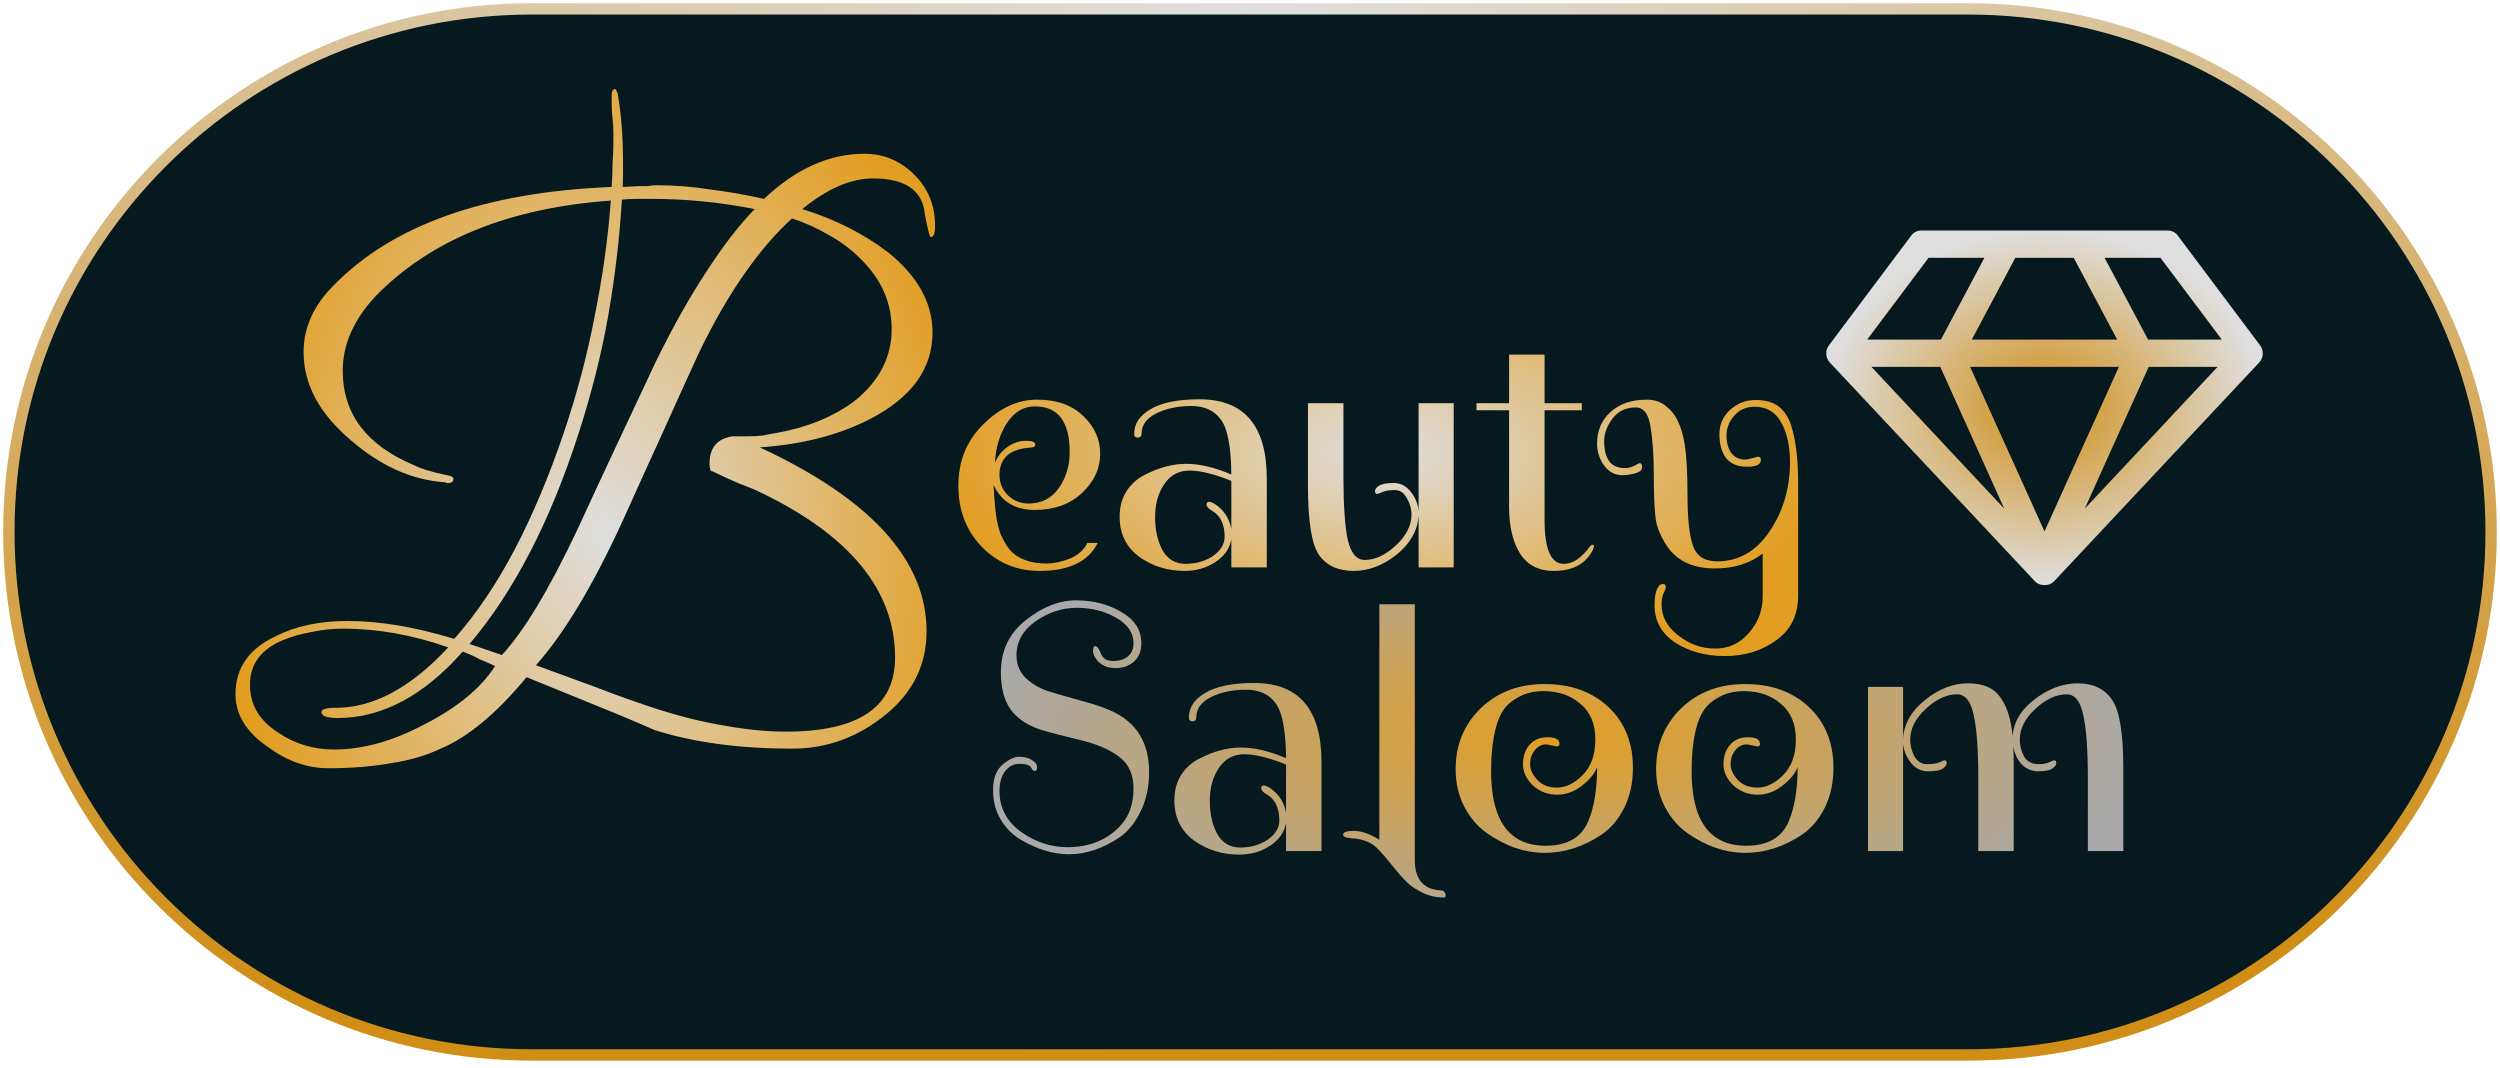 <svg width="220" height="94" viewBox="0 0 220 94" fill="none" xmlns="http://www.w3.org/2000/svg">
<g clip-path="url(#clip0_13_286)">
<path d="M173.191 0.78H46.809C21.388 0.78 0.78 21.388 0.78 46.809C0.78 72.229 21.388 92.837 46.809 92.837H173.191C198.612 92.837 219.22 72.229 219.22 46.809C219.22 21.388 198.612 0.78 173.191 0.78Z" fill="#05191E" stroke="url(#paint0_radial_13_286)"/>
<path d="M28.888 67.604C27.04 67.604 25.268 66.98 23.57 65.732C21.673 64.433 20.724 62.886 20.724 61.088C20.724 58.791 21.898 57.094 24.244 55.995C25.992 55.097 28.114 54.647 30.61 54.647C33.406 54.647 36.527 55.172 39.972 56.22C41.919 54.023 43.692 51.402 45.289 48.356C46.887 45.311 48.335 41.865 49.633 38.021C50.782 34.626 51.68 31.231 52.329 27.835C53.028 24.39 53.503 20.995 53.752 17.65C44.765 18.299 37.85 21.12 33.007 26.113C31.11 28.16 30.161 30.332 30.161 32.629C30.161 36.423 32.258 39.194 36.452 40.942C37.001 41.241 38 41.541 39.448 41.841C39.747 41.891 39.897 41.99 39.897 42.14C39.897 42.39 39.722 42.515 39.373 42.515L39.148 42.44C36.252 42.24 33.506 41.017 30.91 38.77C28.114 36.423 26.716 33.827 26.716 30.981C26.716 28.834 27.59 26.887 29.337 25.139C34.53 19.797 42.693 16.901 53.827 16.452C53.877 15.753 53.902 15.079 53.902 14.43C53.952 13.78 53.977 13.131 53.977 12.482C53.977 12.233 53.977 11.958 53.977 11.658C53.977 11.309 53.952 10.884 53.902 10.385C53.852 9.936 53.827 9.536 53.827 9.187C53.827 8.837 53.827 8.563 53.827 8.363C53.827 8.014 53.927 7.839 54.127 7.839C54.177 7.839 54.252 7.964 54.352 8.213C54.751 10.41 54.901 13.156 54.801 16.452L56.224 16.377C56.474 16.377 56.723 16.377 56.973 16.377C57.272 16.327 57.547 16.302 57.797 16.302C59.394 16.302 60.967 16.427 62.515 16.676C64.113 16.876 65.685 17.151 67.233 17.5C70.029 14.854 72.975 13.531 76.071 13.531C77.768 13.531 79.241 14.155 80.489 15.403C81.688 16.601 82.287 18.099 82.287 19.897C82.287 20.546 82.162 20.87 81.912 20.87C81.812 20.87 81.638 20.196 81.388 18.848C81.188 16.751 79.666 15.703 76.82 15.703C74.872 15.703 72.8 16.601 70.603 18.399C73.499 19.298 76.021 20.571 78.168 22.218C80.764 24.316 82.062 26.662 82.062 29.258C82.062 32.454 80.215 35 76.52 36.898C73.774 38.296 70.553 39.119 66.859 39.369C76.645 43.913 81.538 49.305 81.538 55.546C81.538 58.492 80.34 60.938 77.943 62.886C75.496 64.883 72.75 65.881 69.705 65.881C65.061 65.881 61.017 65.332 57.572 64.234C57.372 64.134 56.324 63.684 54.426 62.886C52.579 62.137 49.883 61.038 46.338 59.59C43.692 62.786 41.17 64.883 38.774 65.881C37.525 66.481 36.078 66.905 34.43 67.155C32.782 67.454 30.935 67.604 28.888 67.604ZM44.166 57.643C46.113 55.546 48.335 51.851 50.831 46.559C51.98 44.062 53.128 41.591 54.277 39.144C55.425 36.698 56.573 34.251 57.722 31.805C59.22 28.759 60.693 26.138 62.141 23.941C63.588 21.694 65.011 19.847 66.409 18.399C63.414 17.8 60.368 17.5 57.272 17.5C56.873 17.5 56.449 17.5 55.999 17.5C55.55 17.5 55.125 17.525 54.726 17.575C54.526 20.92 54.127 24.316 53.528 27.761C52.929 31.156 52.055 34.626 50.906 38.171C48.41 45.91 45.215 52.076 41.32 56.669L44.166 57.643ZM69.18 64.383C75.571 64.383 78.767 62.212 78.767 57.868C78.767 51.976 74.823 47.133 66.934 43.338C66.434 43.089 65.835 42.839 65.136 42.59C64.437 42.29 63.613 41.916 62.665 41.466C62.515 41.466 62.44 41.241 62.44 40.792C62.44 39.394 63.114 38.595 64.462 38.395H65.885C66.335 38.395 66.759 38.37 67.158 38.321C67.608 38.221 68.007 38.146 68.357 38.096C71.103 37.597 73.4 36.648 75.247 35.25C77.394 33.502 78.467 31.405 78.467 28.959C78.467 26.612 77.544 24.54 75.696 22.743C74.897 21.944 73.999 21.27 73 20.721C72.001 20.121 70.903 19.622 69.705 19.223C68.307 20.471 66.909 22.094 65.511 24.091C64.113 26.088 62.765 28.435 61.466 31.131C60.368 33.527 59.27 35.949 58.171 38.395C57.073 40.792 55.974 43.214 54.876 45.66C52.23 51.452 49.658 55.746 47.162 58.542C48.959 59.191 50.732 59.84 52.479 60.489C54.277 61.188 56.099 61.837 57.946 62.436C59.993 63.085 61.941 63.56 63.788 63.859C65.685 64.209 67.483 64.383 69.18 64.383ZM29.412 65.956C31.908 65.956 34.53 65.232 37.276 63.784C40.222 62.286 42.319 60.564 43.567 58.617C43.167 58.417 42.718 58.217 42.219 58.018C41.769 57.768 41.27 57.543 40.721 57.343C37.276 61.238 33.606 63.185 29.712 63.185C28.763 63.185 28.289 63.011 28.289 62.661C28.289 62.411 28.713 62.286 29.562 62.286C32.857 62.286 36.152 60.514 39.448 56.969C36.302 55.871 33.231 55.321 30.236 55.321C29.237 55.321 28.289 55.421 27.39 55.621C26.541 55.771 25.742 55.995 24.993 56.295C22.996 57.094 21.997 58.417 21.997 60.264C21.997 62.012 22.821 63.41 24.469 64.458C25.917 65.457 27.565 65.956 29.412 65.956Z" fill="url(#paint1_radial_13_286)"/>
<path d="M89.358 48.837C89.649 49.045 90.013 49.222 90.45 49.367C90.908 49.513 91.459 49.586 92.104 49.586C92.749 49.586 93.435 49.44 94.163 49.149C94.891 48.837 95.401 48.379 95.692 47.776H96.597C95.786 49.419 94.08 50.241 91.48 50.241C89.483 50.241 87.787 49.534 86.393 48.119C85.02 46.684 84.334 44.895 84.334 42.752C84.334 40.588 85.062 38.789 86.518 37.353C87.974 35.897 89.555 35.169 91.261 35.169C92.988 35.169 94.34 35.647 95.318 36.604C96.317 37.54 96.816 38.653 96.816 39.943C96.816 41.233 96.285 42.377 95.224 43.376C94.163 44.374 92.769 44.874 91.043 44.874C89.316 44.874 88.109 44.135 87.423 42.658C87.444 42.804 87.465 43.116 87.485 43.594C87.527 44.073 87.558 44.447 87.579 44.718C87.6 44.988 87.652 45.363 87.735 45.841C87.839 46.32 87.943 46.705 88.047 46.996C88.172 47.287 88.349 47.62 88.578 47.994C88.806 48.348 89.066 48.629 89.358 48.837ZM94.132 39.787C94.132 37.104 93.113 35.762 91.074 35.762C90.076 35.762 89.254 36.251 88.609 37.228C87.985 38.185 87.631 39.35 87.548 40.723C87.797 40.141 88.172 39.673 88.671 39.319C89.191 38.965 89.722 38.789 90.263 38.789C90.824 38.789 91.105 38.893 91.105 39.101C91.105 39.288 90.98 39.382 90.731 39.382C89.774 39.444 89.066 39.683 88.609 40.099C88.172 40.515 87.954 41.077 87.954 41.784C87.954 42.492 88.203 43.095 88.702 43.594C89.222 44.073 89.826 44.312 90.512 44.312C91.636 44.312 92.52 43.865 93.165 42.97C93.81 42.055 94.132 40.994 94.132 39.787ZM104.239 50.241C102.741 50.241 101.409 49.825 100.244 48.993C99.1 48.14 98.528 46.965 98.528 45.467C98.528 44.593 98.736 43.834 99.152 43.189C99.589 42.544 100.14 42.065 100.806 41.753C102.033 41.129 103.23 40.817 104.395 40.817C105.56 40.817 106.881 41.129 108.358 41.753C108.337 39.34 108.035 37.738 107.453 36.947C106.891 36.136 106.017 35.73 104.832 35.73C103.646 35.73 102.616 35.949 101.742 36.386C100.889 36.823 100.463 37.405 100.463 38.133C100.463 38.383 100.348 38.508 100.119 38.508C99.912 38.508 99.807 38.393 99.807 38.165C99.807 37.291 100.286 36.573 101.243 36.011C102.221 35.429 103.656 35.138 105.549 35.138C109.502 35.138 111.478 37.468 111.478 42.128V49.929H108.358V47.464C108.212 48.275 107.744 48.941 106.954 49.461C106.163 49.981 105.258 50.241 104.239 50.241ZM106.985 44.406C107.734 44.926 108.191 45.644 108.358 46.559V42.315C106.86 41.712 105.632 41.41 104.676 41.41C103.739 41.41 103.001 41.805 102.46 42.596C101.919 43.386 101.649 44.354 101.649 45.498C101.649 46.642 101.867 47.62 102.304 48.431C102.761 49.222 103.438 49.617 104.332 49.617C105.248 49.617 106.049 49.388 106.735 48.931C107.422 48.452 107.765 47.89 107.765 47.245C107.765 46.122 107.39 45.352 106.641 44.936C106.329 44.749 106.173 44.572 106.173 44.406C106.173 44.239 106.246 44.156 106.392 44.156C106.537 44.156 106.735 44.239 106.985 44.406ZM124.213 45.279C124.213 44.78 124.078 44.302 123.808 43.844C123.558 43.365 123.194 43.126 122.715 43.126C122.258 43.126 121.894 43.189 121.623 43.313C121.374 43.418 121.228 43.469 121.186 43.469C121.061 43.469 120.999 43.386 120.999 43.22C120.999 43.053 121.113 42.897 121.342 42.752C121.592 42.585 122.018 42.502 122.622 42.502C123.246 42.502 123.755 42.762 124.151 43.282C124.567 43.802 124.796 44.374 124.837 44.999V35.481H127.927V49.929H124.837V45.373C124.754 46.684 124.109 47.828 122.903 48.806C121.696 49.763 120.437 50.241 119.127 50.241C117.754 50.241 116.734 49.773 116.069 48.837C115.424 47.88 115.101 45.862 115.101 42.783V35.481H118.222V41.972C118.222 44.426 118.347 46.257 118.596 47.464C118.867 48.67 119.366 49.274 120.094 49.274C121.009 49.274 121.925 48.847 122.84 47.994C123.755 47.141 124.213 46.236 124.213 45.279ZM129.93 36.105V35.481H132.801V31.206H135.922V35.481H139.198V36.105H135.922V45.748C135.922 48.327 136.483 49.617 137.607 49.617C138.044 49.617 138.449 49.482 138.824 49.211C139.198 48.92 139.489 48.639 139.697 48.369C139.906 48.078 140.051 47.932 140.134 47.932C140.218 47.932 140.259 47.984 140.259 48.088C140.259 48.171 140.228 48.275 140.166 48.4C139.541 49.627 138.397 50.241 136.733 50.241C135.402 50.241 134.413 49.731 133.768 48.712C133.124 47.693 132.801 46.33 132.801 44.624V36.105H129.93ZM150.904 50.023C148.865 50.023 147.409 49.284 146.535 47.807C146.056 47.017 145.775 46.278 145.692 45.592C145.588 44.759 145.536 43.511 145.536 41.847C145.536 40.162 145.443 38.747 145.255 37.603C145.089 36.438 144.652 35.855 143.945 35.855C143.071 35.855 142.384 36.188 141.885 36.854C141.407 37.499 141.167 38.154 141.167 38.82C141.167 40.401 141.771 41.191 142.977 41.191C143.289 41.191 143.581 41.119 143.851 40.973C144.122 40.828 144.267 40.755 144.288 40.755C144.434 40.755 144.506 40.879 144.506 41.129C144.506 41.358 144.298 41.535 143.882 41.66C143.487 41.764 143.112 41.816 142.759 41.816C142.114 41.816 141.583 41.535 141.167 40.973C140.751 40.391 140.543 39.746 140.543 39.038C140.543 37.894 140.939 36.968 141.729 36.261C142.52 35.533 143.581 35.169 144.912 35.169C145.578 35.169 146.139 35.356 146.597 35.73C147.076 36.105 147.429 36.552 147.658 37.072C147.908 37.572 148.105 38.237 148.251 39.069C148.417 40.13 148.501 41.649 148.501 43.626C148.501 45.602 148.657 47.058 148.969 47.994C149.281 48.931 149.999 49.399 151.122 49.399C152.994 49.399 154.523 48.525 155.709 46.777C156.916 45.009 157.518 42.97 157.518 40.661C157.518 39.246 157.259 38.081 156.738 37.166C156.239 36.251 155.46 35.793 154.399 35.793C153.67 35.793 153.078 36.053 152.62 36.573C152.162 37.093 151.933 37.676 151.933 38.321C151.933 38.965 152.079 39.486 152.37 39.881C152.682 40.255 153.067 40.443 153.525 40.443C153.712 40.443 153.941 40.401 154.211 40.318C154.503 40.235 154.669 40.193 154.711 40.193C154.877 40.193 154.96 40.286 154.96 40.474C154.96 40.828 154.638 41.025 153.993 41.067H153.65C152.901 41.067 152.318 40.817 151.902 40.318C151.507 39.798 151.309 39.101 151.309 38.227C151.309 37.353 151.621 36.636 152.245 36.074C152.87 35.491 153.618 35.2 154.492 35.2C155.366 35.2 156.052 35.398 156.551 35.793C157.05 36.188 157.415 36.76 157.643 37.509C158.04 38.799 158.236 40.453 158.236 42.471V52.425C158.236 54.111 157.603 55.411 156.333 56.326C155.064 57.262 153.556 57.73 151.809 57.73C150.061 57.73 148.584 57.325 147.377 56.514C146.192 55.723 145.599 54.631 145.599 53.237C145.599 52.467 145.723 51.916 145.973 51.583C146.056 51.458 146.181 51.396 146.348 51.396C146.514 51.396 146.597 51.5 146.597 51.708C146.597 51.77 146.535 51.926 146.41 52.176C146.285 52.425 146.223 52.769 146.223 53.206C146.223 54.267 146.712 55.172 147.689 55.921C148.667 56.69 149.749 57.075 150.935 57.075C152.121 57.075 153.109 56.618 153.899 55.702C154.711 54.787 155.116 53.715 155.116 52.488V48.712C153.993 49.586 152.589 50.023 150.904 50.023Z" fill="url(#paint2_radial_13_286)"/>
<path d="M91.511 64.19C90.346 63.795 89.483 63.202 88.921 62.411C88.359 61.621 88.079 60.539 88.079 59.166C88.079 57.252 88.807 55.723 90.263 54.579C91.719 53.414 93.196 52.831 94.694 52.831C96.213 52.831 97.544 53.175 98.688 53.861C99.853 54.527 100.436 55.442 100.436 56.607C100.436 57.314 100.217 57.855 99.781 58.23C99.344 58.604 98.813 58.791 98.189 58.791C97.586 58.791 97.097 58.625 96.722 58.292C96.369 57.938 96.192 57.616 96.192 57.325C96.192 57.013 96.244 56.857 96.348 56.857C96.473 56.857 96.577 56.93 96.66 57.075C96.743 57.2 96.816 57.346 96.879 57.512C97.045 57.949 97.398 58.167 97.939 58.167C98.501 58.167 98.938 58.032 99.25 57.762C99.583 57.491 99.749 57.106 99.749 56.607C99.749 55.692 99.24 54.943 98.22 54.36C97.201 53.778 96.046 53.486 94.757 53.486C93.467 53.486 92.26 53.882 91.137 54.672C90.013 55.463 89.451 56.462 89.451 57.668C89.451 58.479 89.732 59.156 90.294 59.697C90.877 60.217 91.522 60.591 92.229 60.82C92.957 61.049 93.893 61.319 95.037 61.631C96.202 61.943 97.107 62.245 97.752 62.536C99.999 63.535 101.122 65.334 101.122 67.935C101.122 69.245 100.873 70.4 100.374 71.399C99.895 72.397 99.281 73.157 98.532 73.677C97.055 74.675 95.568 75.174 94.07 75.174C92.697 75.174 91.282 74.748 89.826 73.895C89.119 73.479 88.536 72.897 88.079 72.147C87.621 71.399 87.392 70.525 87.392 69.526C87.392 68.507 87.662 67.768 88.203 67.311C88.765 66.832 89.254 66.593 89.67 66.593C90.107 66.593 90.481 66.686 90.793 66.874C91.105 67.061 91.261 67.269 91.261 67.498C91.261 67.727 91.21 67.841 91.105 67.841C91.001 67.841 90.918 67.81 90.856 67.748C90.814 67.685 90.773 67.612 90.731 67.529C90.585 67.321 90.242 67.217 89.701 67.217C89.181 67.217 88.755 67.446 88.422 67.903C88.11 68.34 87.954 68.902 87.954 69.589C87.954 71.087 88.588 72.293 89.857 73.209C91.126 74.103 92.489 74.55 93.945 74.55C95.942 74.55 97.534 73.874 98.72 72.522C99.406 71.711 99.749 70.67 99.749 69.401C99.749 68.132 99.312 67.186 98.439 66.562C97.586 65.917 96.379 65.418 94.819 65.064C93.259 64.689 92.156 64.398 91.511 64.19ZM109.054 75.206C107.556 75.206 106.224 74.79 105.059 73.957C103.915 73.104 103.343 71.929 103.343 70.431C103.343 69.557 103.551 68.798 103.967 68.153C104.404 67.508 104.955 67.03 105.621 66.718C106.848 66.094 108.045 65.782 109.21 65.782C110.375 65.782 111.696 66.094 113.173 66.718C113.152 64.304 112.85 62.703 112.268 61.912C111.706 61.101 110.832 60.695 109.646 60.695C108.461 60.695 107.431 60.913 106.557 61.35C105.704 61.787 105.278 62.37 105.278 63.098C105.278 63.347 105.163 63.472 104.934 63.472C104.726 63.472 104.622 63.358 104.622 63.129C104.622 62.255 105.101 61.538 106.058 60.976C107.036 60.393 108.471 60.102 110.364 60.102C114.317 60.102 116.293 62.432 116.293 67.092V74.894H113.173V72.428C113.027 73.24 112.559 73.906 111.768 74.425C110.978 74.946 110.073 75.206 109.054 75.206ZM111.8 69.37C112.549 69.89 113.006 70.608 113.173 71.523V67.279C111.675 66.676 110.448 66.374 109.49 66.374C108.554 66.374 107.816 66.77 107.275 67.56C106.734 68.351 106.463 69.318 106.463 70.462C106.463 71.607 106.682 72.584 107.119 73.396C107.577 74.186 108.253 74.582 109.147 74.582C110.063 74.582 110.863 74.353 111.55 73.895C112.237 73.416 112.58 72.855 112.58 72.21C112.58 71.087 112.205 70.317 111.456 69.901C111.144 69.713 110.988 69.537 110.988 69.37C110.988 69.204 111.061 69.121 111.207 69.121C111.352 69.121 111.55 69.204 111.8 69.37ZM121.383 73.895V53.175H124.503V75.674C124.503 77.4 125.283 78.295 126.844 78.358C126.948 78.358 127.031 78.399 127.093 78.482C127.177 78.565 127.218 78.669 127.218 78.794C127.218 78.919 127.177 78.982 127.093 78.982C126.386 78.982 125.741 78.836 125.159 78.545C124.576 78.253 124.129 77.952 123.817 77.64C123.505 77.348 123.099 76.891 122.6 76.267C122.1 75.643 121.674 75.143 121.32 74.769C120.967 74.394 120.592 74.145 120.197 74.02C119.822 73.874 119.396 73.791 118.918 73.77C118.439 73.729 118.2 73.625 118.2 73.458C118.2 73.229 118.512 73.115 119.136 73.115C119.781 73.115 120.53 73.375 121.383 73.895ZM128.095 67.685C128.095 65.563 128.823 63.784 130.279 62.349C131.756 60.913 133.639 60.196 135.927 60.196C138.236 60.196 140.109 60.872 141.544 62.224C142.98 63.576 143.697 65.355 143.697 67.56C143.697 68.871 143.448 70.036 142.949 71.055C142.449 72.054 141.804 72.834 141.014 73.396C139.391 74.498 137.696 75.05 135.927 75.05C134.201 75.05 132.516 74.478 130.872 73.333C130.061 72.772 129.395 72.002 128.875 71.024C128.355 70.025 128.095 68.913 128.095 67.685ZM136.988 65.688L136.083 65.501C135.688 65.501 135.345 65.677 135.053 66.031C134.783 66.364 134.648 66.77 134.648 67.248C134.648 67.706 134.856 68.164 135.272 68.621C135.688 69.079 136.271 69.308 137.019 69.308C137.789 69.308 138.538 68.944 139.266 68.216C140.015 67.467 140.39 66.416 140.39 65.064C140.39 63.712 139.953 62.671 139.079 61.943C138.226 61.194 137.144 60.82 135.834 60.82C135.002 60.82 134.284 60.986 133.68 61.319C133.077 61.631 132.619 62.016 132.307 62.474C131.995 62.931 131.756 63.514 131.59 64.221C131.34 65.261 131.215 66.468 131.215 67.841C131.215 72.231 132.817 74.425 136.021 74.425C137.914 74.425 139.162 73.708 139.766 72.272C140.286 71.045 140.546 69.453 140.546 67.498C140.358 68.039 139.922 68.58 139.235 69.121C138.569 69.662 137.831 69.932 137.019 69.932C136.208 69.932 135.501 69.662 134.897 69.121C134.315 68.559 134.024 67.935 134.024 67.248C134.024 66.562 134.211 66 134.585 65.563C134.96 65.106 135.49 64.877 136.177 64.877C136.884 64.877 137.238 65.074 137.238 65.469C137.238 65.615 137.155 65.688 136.988 65.688ZM145.739 67.685C145.739 65.563 146.467 63.784 147.924 62.349C149.401 60.913 151.284 60.196 153.572 60.196C155.881 60.196 157.754 60.872 159.19 62.224C160.625 63.576 161.343 65.355 161.343 67.56C161.343 68.871 161.093 70.036 160.594 71.055C160.094 72.054 159.449 72.834 158.659 73.396C157.036 74.498 155.34 75.05 153.572 75.05C151.845 75.05 150.16 74.478 148.517 73.333C147.705 72.772 147.04 72.002 146.519 71.024C145.999 70.025 145.739 68.913 145.739 67.685ZM154.633 65.688L153.728 65.501C153.333 65.501 152.989 65.677 152.698 66.031C152.428 66.364 152.292 66.77 152.292 67.248C152.292 67.706 152.501 68.164 152.917 68.621C153.333 69.079 153.915 69.308 154.664 69.308C155.434 69.308 156.183 68.944 156.912 68.216C157.66 67.467 158.035 66.416 158.035 65.064C158.035 63.712 157.598 62.671 156.724 61.943C155.871 61.194 154.789 60.82 153.478 60.82C152.646 60.82 151.928 60.986 151.325 61.319C150.722 61.631 150.264 62.016 149.952 62.474C149.64 62.931 149.401 63.514 149.234 64.221C148.985 65.261 148.86 66.468 148.86 67.841C148.86 72.231 150.462 74.425 153.665 74.425C155.559 74.425 156.807 73.708 157.411 72.272C157.93 71.045 158.191 69.453 158.191 67.498C158.004 68.039 157.567 68.58 156.88 69.121C156.214 69.662 155.475 69.932 154.664 69.932C153.853 69.932 153.145 69.662 152.542 69.121C151.96 68.559 151.668 67.935 151.668 67.248C151.668 66.562 151.856 66 152.23 65.563C152.604 65.106 153.135 64.877 153.822 64.877C154.529 64.877 154.883 65.074 154.883 65.469C154.883 65.615 154.799 65.688 154.633 65.688ZM168.096 65.095C168.096 65.594 168.22 66.083 168.47 66.562C168.742 67.019 169.105 67.248 169.562 67.248C170.041 67.248 170.405 67.196 170.654 67.092C170.926 66.967 171.082 66.905 171.123 66.905C171.247 66.905 171.31 66.988 171.31 67.155C171.31 67.321 171.185 67.487 170.935 67.654C170.708 67.799 170.28 67.872 169.656 67.872C169.054 67.872 168.554 67.623 168.158 67.123C167.763 66.624 167.534 66.073 167.472 65.469V74.894H164.382V60.445H167.472V65.001C167.556 63.691 168.2 62.557 169.406 61.6C170.614 60.622 171.872 60.133 173.182 60.133C174.515 60.133 175.46 60.539 176.022 61.35C176.605 62.141 176.969 63.285 177.114 64.783C177.198 63.535 177.843 62.453 179.049 61.538C180.277 60.601 181.536 60.133 182.825 60.133C184.198 60.133 185.207 60.612 185.852 61.569C186.518 62.505 186.85 64.513 186.85 67.591V74.894H183.73V68.403C183.73 65.948 183.595 64.117 183.324 62.911C183.074 61.704 182.586 61.101 181.857 61.101C180.943 61.101 180.027 61.527 179.111 62.38C178.197 63.233 177.738 64.138 177.738 65.095C177.738 65.594 177.863 66.083 178.113 66.562C178.384 67.019 178.81 67.248 179.392 67.248C179.746 67.248 180.047 67.196 180.297 67.092C180.569 66.967 180.725 66.905 180.765 66.905C180.89 66.905 180.952 66.988 180.952 67.155C180.952 67.321 180.828 67.487 180.578 67.654C180.35 67.799 179.944 67.872 179.361 67.872C178.799 67.872 178.322 67.675 177.925 67.279C177.531 66.863 177.281 66.333 177.176 65.688C177.198 66.083 177.208 66.718 177.208 67.591V74.894H174.087V68.403C174.087 65.948 173.953 64.117 173.681 62.911C173.432 61.704 172.943 61.101 172.215 61.101C171.3 61.101 170.385 61.527 169.469 62.38C168.554 63.233 168.096 64.138 168.096 65.095Z" fill="url(#paint3_radial_13_286)"/>
<path d="M164.688 32.286L176.371 44.757L170.746 32.286H164.688ZM179.916 46.764L186.462 32.286H173.371L179.916 46.764ZM170.803 29.885L174.628 22.684H169.715L164.313 29.885H170.803ZM183.461 44.757L195.145 32.286H189.086L183.461 44.757ZM173.521 29.885H186.312L182.486 22.684H177.346L173.521 29.885ZM189.03 29.885H195.519L190.117 22.684H185.204L189.03 29.885ZM191.675 20.771L198.875 30.373C199.052 30.598 199.133 30.857 199.12 31.151C199.108 31.445 199.002 31.698 198.8 31.911L180.798 51.114C180.573 51.364 180.278 51.489 179.916 51.489C179.554 51.489 179.259 51.364 179.035 51.114L161.032 31.911C160.831 31.698 160.725 31.445 160.712 31.151C160.7 30.857 160.781 30.598 160.957 30.373L168.158 20.771C168.383 20.446 168.701 20.284 169.114 20.284H190.718C191.13 20.284 191.45 20.446 191.675 20.771Z" fill="url(#paint4_radial_13_286)"/>
</g>
<defs>
<radialGradient id="paint0_radial_13_286" cx="0" cy="0" r="1" gradientUnits="userSpaceOnUse" gradientTransform="translate(109.22) rotate(89.522) scale(93.62 220.008)">
<stop stop-color="#DFDFDF"/>
<stop offset="1" stop-color="#D08E16"/>
</radialGradient>
<radialGradient id="paint1_radial_13_286" cx="0" cy="0" r="1" gradientUnits="userSpaceOnUse" gradientTransform="translate(53.05 46.809) rotate(90) scale(46.809 32.766)">
<stop stop-color="#DFDFDF"/>
<stop offset="1" stop-color="#E29E23"/>
</radialGradient>
<radialGradient id="paint2_radial_13_286" cx="0" cy="0" r="1" gradientUnits="userSpaceOnUse" gradientTransform="translate(121.702 39.787) rotate(90) scale(19.503 39.007)">
<stop stop-color="#DFDFDF"/>
<stop offset="1" stop-color="#E29E23"/>
</radialGradient>
<radialGradient id="paint3_radial_13_286" cx="0" cy="0" r="1" gradientUnits="userSpaceOnUse" gradientTransform="translate(137.305 64.752) rotate(90) scale(19.503 51.489)">
<stop stop-color="#E29E23"/>
<stop offset="1" stop-color="#A9A9A9"/>
</radialGradient>
<radialGradient id="paint4_radial_13_286" cx="0" cy="0" r="1" gradientUnits="userSpaceOnUse" gradientTransform="translate(179.916 35.886) rotate(90) scale(15.603 19.205)">
<stop stop-color="#D08E16"/>
<stop offset="1" stop-color="#DFDFDF"/>
</radialGradient>
<clipPath id="clip0_13_286">
<rect width="220" height="93.617" fill="white"/>
</clipPath>
</defs>
</svg>
